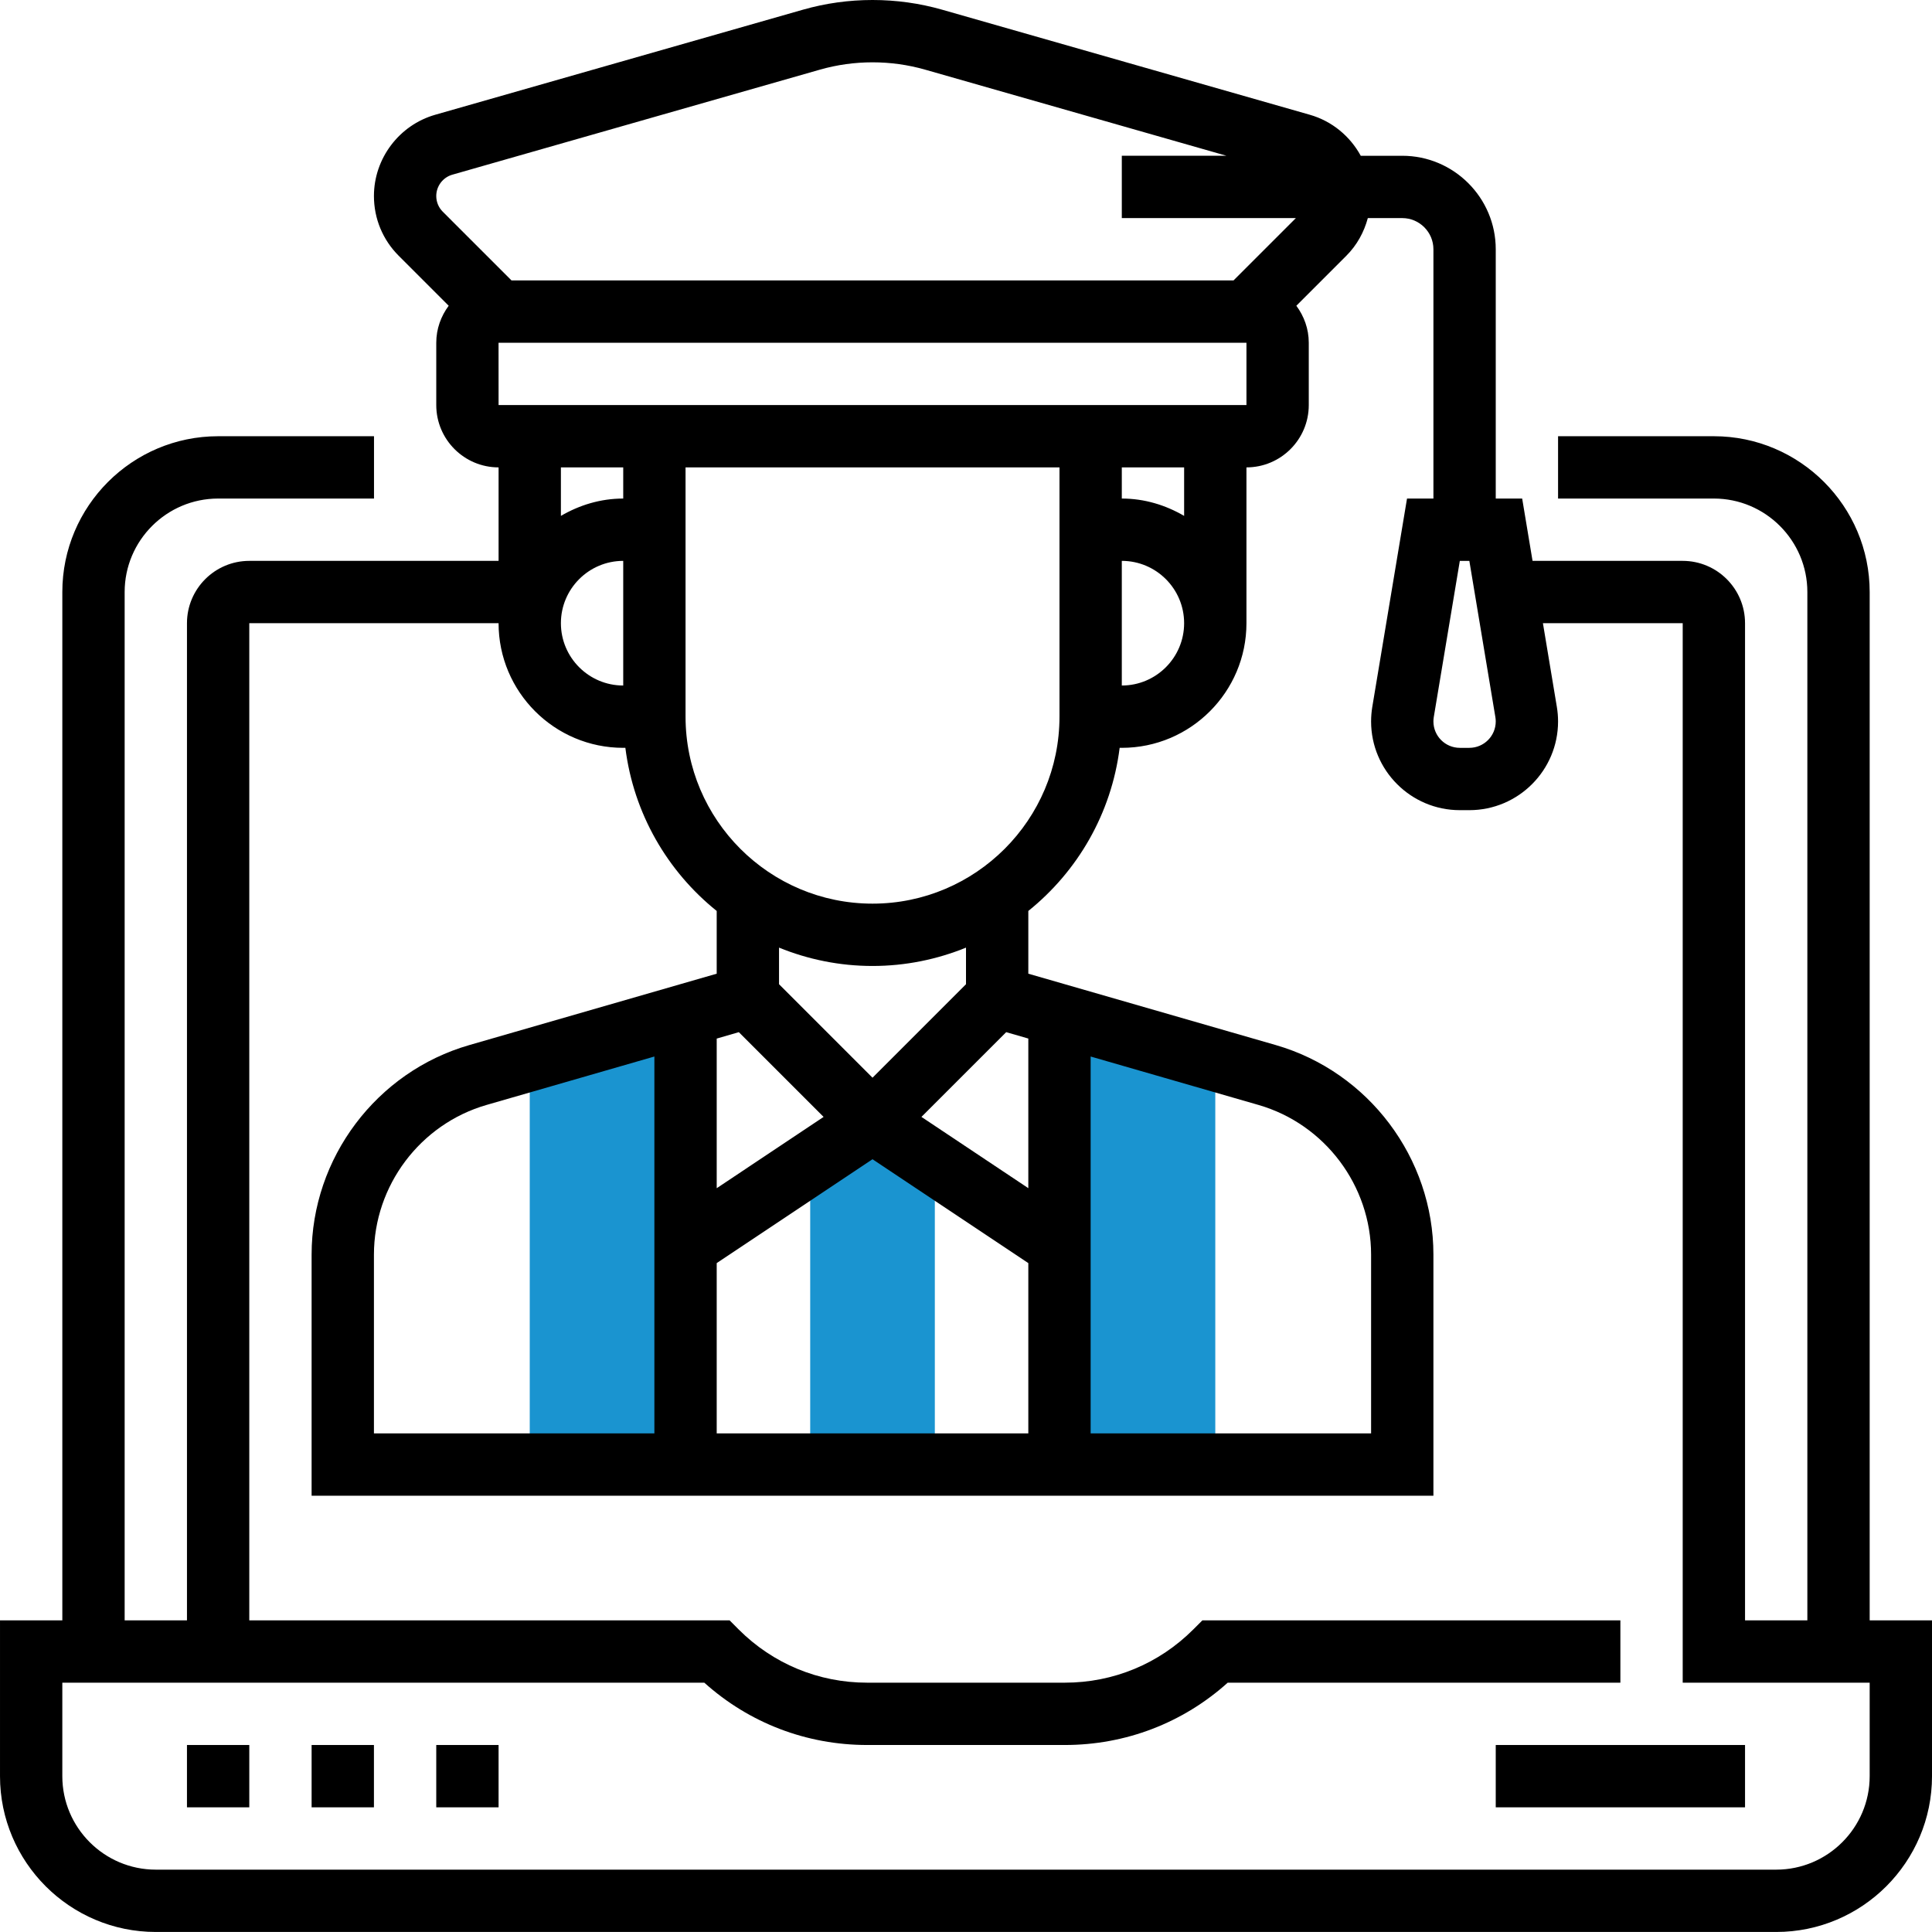 <?xml version="1.0"?>
<svg xmlns="http://www.w3.org/2000/svg" height="512px" viewBox="0 0 496 496" width="512px" class=""><g><g fill="#f0bc5e"><path d="m224 287.992-16 10.664v77.336h32v-77.336zm0 0" data-original="#F0BC5E" class="active-path" style="fill:#1A94D0" data-old_color="#F0BC5E"/><path d="m312 375.992h-40v-112l40 5.84zm0 0" data-original="#F0BC5E" class="active-path" style="fill:#1A94D0" data-old_color="#F0BC5E"/><path d="m176 375.992h-40v-106.16l40-5.84zm0 0" data-original="#F0BC5E" class="active-path" style="fill:#1A94D0" data-old_color="#F0BC5E"/></g><path d="m48 447.992h16v16h-16zm0 0" data-original="#000000" class=""/><path d="m80 447.992h16v16h-16zm0 0" data-original="#000000" class=""/><path d="m112 447.992h16v16h-16zm0 0" data-original="#000000" class=""/><path d="m384 447.992h64v16h-64zm0 0" data-original="#000000" class=""/><path d="m480 415.992v-264c0-22.055-17.945-40-40-40h-40v16h40c13.23 0 24 10.77 24 24v264h-16v-256c0-8.824-7.176-16-16-16h-38.551l-2.664-16h-6.785v-64c0-13.23-10.77-24-24-24h-10.656c-2.727-5-7.359-8.895-13.07-10.527l-94.379-26.969c-11.621-3.328-24.168-3.328-35.781 0l-94.387 26.969c-9.254 2.648-15.727 11.223-15.727 20.855 0 5.793 2.258 11.238 6.352 15.336l12.84 12.84c-1.977 2.664-3.191 5.93-3.191 9.496v16c0 8.824 7.176 16 16 16v24h-64c-8.824 0-16 7.176-16 16v256h-16v-264c0-13.23 10.77-24 24-24h40.016v-16h-40.016c-22.055 0-40 17.945-40 40v264h-16v40c0 22.055 17.945 40 40 40h416c22.055 0 40-17.945 40-40v-40zm-96-230.777c0 3.738-3.039 6.777-6.777 6.777h-2.445c-3.738 0-6.777-3.039-6.777-6.777 0-.375.031-.75.09-1.109l6.688-40.113h2.445l6.68 40.098c.066.375.098.75.098 1.125zm-272-134.895c0-2.527 1.695-4.777 4.129-5.473l94.383-26.969c8.762-2.504 18.215-2.504 26.984 0l77.383 22.113h-26.879v16h44.688l-16 16h-185.375l-17.648-17.648c-1.07-1.07-1.664-2.504-1.664-4.023zm15.992 37.672h192.008v16h-192zm61.688 176.992 21.762 21.758-27.441 18.305v-38.414zm-21.68 103.008h-72v-45.887c0-17.723 11.887-33.52 28.91-38.434l43.09-12.434zm16-43.719 40-26.664 40 26.664v43.719h-80zm74.32-59.289 5.68 1.641v38.414l-27.441-18.297zm21.68 6.254 43.09 12.434c17.023 4.914 28.91 20.711 28.91 38.434v45.887h-72zm-32-18.559-24 24-24-24v-9.398c7.414 3.016 15.512 4.711 24 4.711s16.586-1.695 24-4.711zm-24-20.688c-26.473 0-48-21.527-48-48v-64h96v64c0 26.473-21.527 48-48 48zm-80-72c0-8.824 7.176-16 16-16v32c-8.824 0-16-7.176-16-16zm144-16c8.824 0 16 7.176 16 16 0 8.824-7.176 16-16 16zm16-11.551c-4.727-2.754-10.145-4.449-16-4.449v-8h16zm-144-12.449v8c-5.855 0-11.273 1.695-16 4.449v-12.449zm320 336c0 13.23-10.77 24-24 24h-416c-13.23 0-24-10.77-24-24v-24h164.816c11.504 10.344 26.223 16 41.816 16h50.742c15.594 0 30.312-5.656 41.816-16h100.809v-16h-107.312l-2.344 2.344c-8.809 8.809-20.512 13.656-32.977 13.656h-50.742c-12.457 0-24.168-4.848-32.977-13.656l-2.336-2.344h-123.312v-256h64c0 17.648 14.352 32 32 32h.551c2.121 16.879 10.801 31.719 23.449 41.879v16.105l-63.52 18.328c-23.832 6.863-40.48 28.992-40.48 53.801v61.887h288v-61.887c0-24.809-16.648-46.93-40.48-53.809l-63.52-18.32v-16.105c12.641-10.16 21.328-25 23.449-41.879h.551c17.648 0 32-14.352 32-32v-40c8.824 0 16-7.176 16-16v-16c0-3.566-1.215-6.832-3.191-9.496l12.84-12.84c2.719-2.719 4.535-6.055 5.512-9.664h8.84c4.406 0 8 3.594 8 8v64h-6.777l-8.918 53.496c-.199 1.23-.305 2.48-.305 3.727 0 12.562 10.215 22.777 22.777 22.777h2.445c12.562 0 22.777-10.215 22.777-22.777 0-1.246-.105-2.496-.312-3.742l-3.574-21.48h35.887v272h48zm0 0" data-original="#000000" class=""/></g> </svg>
